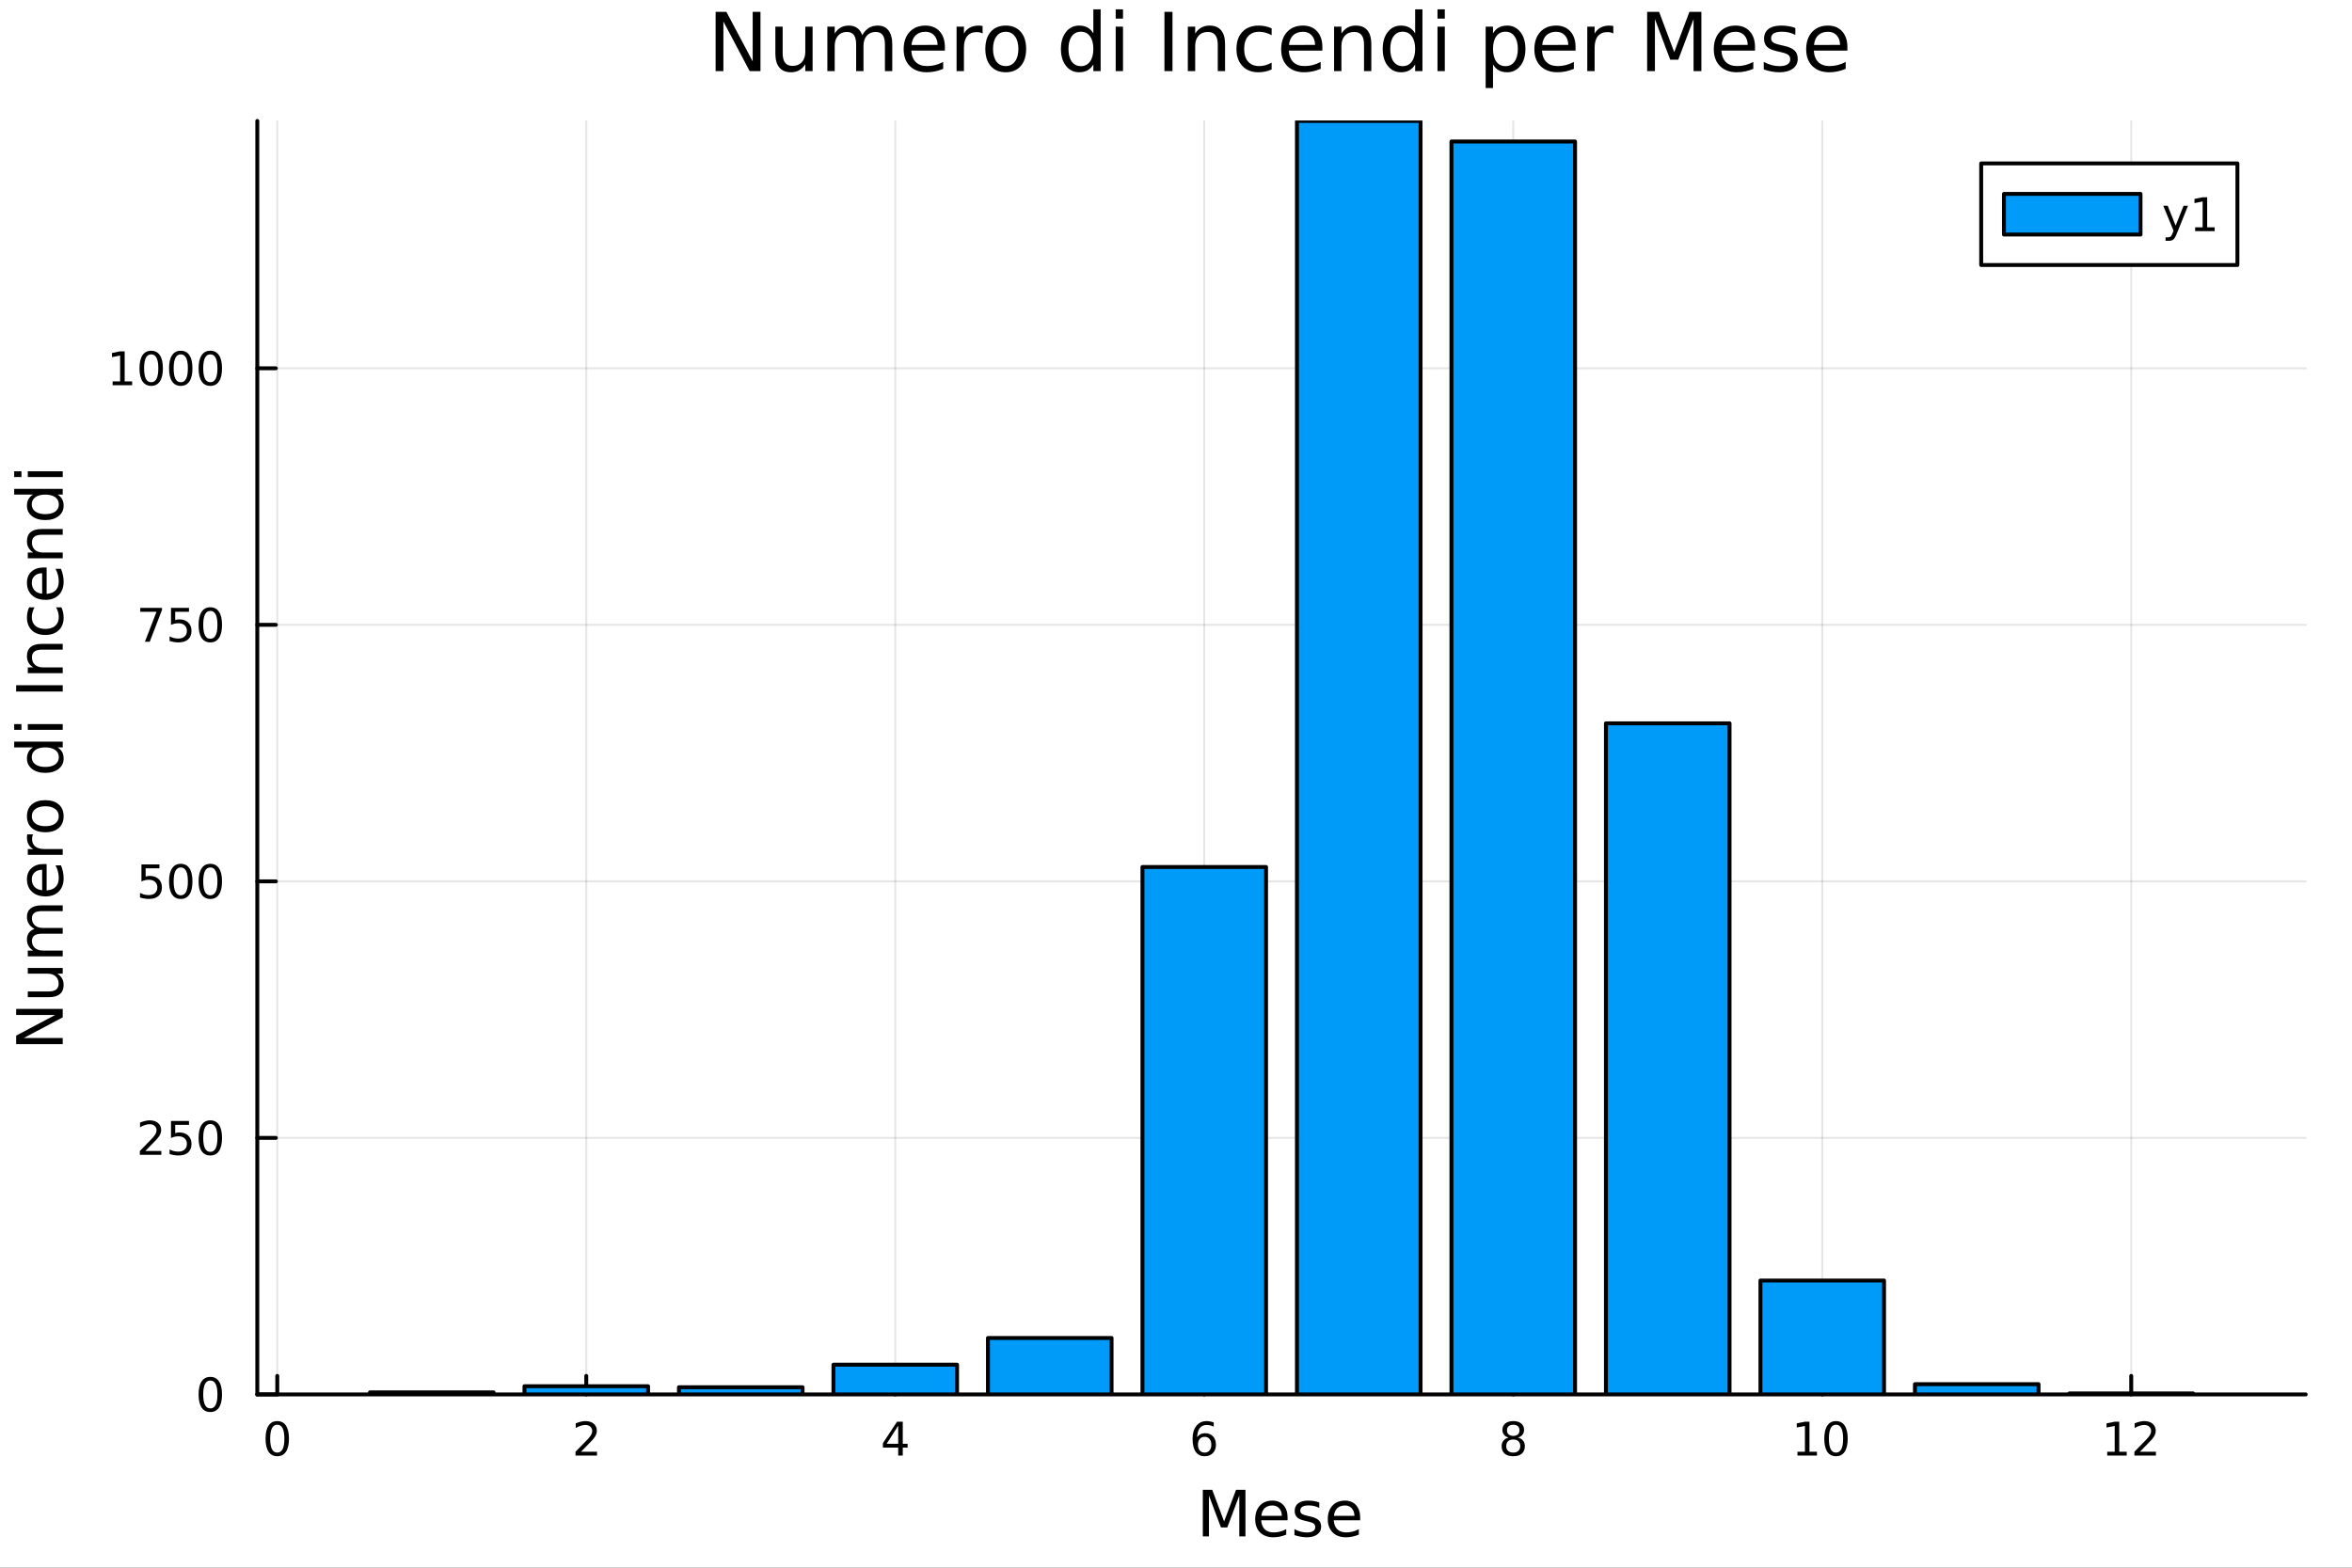 <svg xmlns="http://www.w3.org/2000/svg" xmlns:xlink="http://www.w3.org/1999/xlink" width="600" height="400" viewBox="0 0 2400 1600">
<rect x="0" y="0" width="2400" height="1600" fill="#333333" stroke="none"/>
<defs>
  <clipPath id="clip510">
    <rect x="0" y="0" width="2400" height="1600"></rect>
  </clipPath>
</defs>
<path clip-path="url(#clip510)" d="M0 1600 L2400 1600 L2400 0 L0 0  Z" fill="#ffffff" fill-rule="evenodd" fill-opacity="1"></path>
<defs>
  <clipPath id="clip511">
    <rect x="480" y="0" width="1681" height="1600"></rect>
  </clipPath>
</defs>
<path clip-path="url(#clip510)" d="M262.551 1423.18 L2352.76 1423.18 L2352.76 123.472 L262.551 123.472  Z" fill="#ffffff" fill-rule="evenodd" fill-opacity="1"></path>
<defs>
  <clipPath id="clip512">
    <rect x="262" y="123" width="2091" height="1301"></rect>
  </clipPath>
</defs>
<polyline clip-path="url(#clip512)" style="stroke:#000000; stroke-linecap:round; stroke-linejoin:round; stroke-width:2; stroke-opacity:0.1; fill:none" points="282.926,1423.18 282.926,123.472 "></polyline>
<polyline clip-path="url(#clip512)" style="stroke:#000000; stroke-linecap:round; stroke-linejoin:round; stroke-width:2; stroke-opacity:0.1; fill:none" points="598.227,1423.18 598.227,123.472 "></polyline>
<polyline clip-path="url(#clip512)" style="stroke:#000000; stroke-linecap:round; stroke-linejoin:round; stroke-width:2; stroke-opacity:0.1; fill:none" points="913.528,1423.18 913.528,123.472 "></polyline>
<polyline clip-path="url(#clip512)" style="stroke:#000000; stroke-linecap:round; stroke-linejoin:round; stroke-width:2; stroke-opacity:0.1; fill:none" points="1228.83,1423.18 1228.83,123.472 "></polyline>
<polyline clip-path="url(#clip512)" style="stroke:#000000; stroke-linecap:round; stroke-linejoin:round; stroke-width:2; stroke-opacity:0.1; fill:none" points="1544.13,1423.18 1544.13,123.472 "></polyline>
<polyline clip-path="url(#clip512)" style="stroke:#000000; stroke-linecap:round; stroke-linejoin:round; stroke-width:2; stroke-opacity:0.1; fill:none" points="1859.43,1423.18 1859.43,123.472 "></polyline>
<polyline clip-path="url(#clip512)" style="stroke:#000000; stroke-linecap:round; stroke-linejoin:round; stroke-width:2; stroke-opacity:0.1; fill:none" points="2174.73,1423.18 2174.73,123.472 "></polyline>
<polyline clip-path="url(#clip512)" style="stroke:#000000; stroke-linecap:round; stroke-linejoin:round; stroke-width:2; stroke-opacity:0.1; fill:none" points="262.551,1423.18 2352.76,1423.18 "></polyline>
<polyline clip-path="url(#clip512)" style="stroke:#000000; stroke-linecap:round; stroke-linejoin:round; stroke-width:2; stroke-opacity:0.1; fill:none" points="262.551,1161.35 2352.76,1161.35 "></polyline>
<polyline clip-path="url(#clip512)" style="stroke:#000000; stroke-linecap:round; stroke-linejoin:round; stroke-width:2; stroke-opacity:0.1; fill:none" points="262.551,899.526 2352.76,899.526 "></polyline>
<polyline clip-path="url(#clip512)" style="stroke:#000000; stroke-linecap:round; stroke-linejoin:round; stroke-width:2; stroke-opacity:0.1; fill:none" points="262.551,637.7 2352.76,637.7 "></polyline>
<polyline clip-path="url(#clip512)" style="stroke:#000000; stroke-linecap:round; stroke-linejoin:round; stroke-width:2; stroke-opacity:0.1; fill:none" points="262.551,375.873 2352.76,375.873 "></polyline>
<polyline clip-path="url(#clip510)" style="stroke:#000000; stroke-linecap:round; stroke-linejoin:round; stroke-width:4; stroke-opacity:1; fill:none" points="262.551,1423.18 2352.76,1423.18 "></polyline>
<polyline clip-path="url(#clip510)" style="stroke:#000000; stroke-linecap:round; stroke-linejoin:round; stroke-width:4; stroke-opacity:1; fill:none" points="282.926,1423.18 282.926,1404.28 "></polyline>
<polyline clip-path="url(#clip510)" style="stroke:#000000; stroke-linecap:round; stroke-linejoin:round; stroke-width:4; stroke-opacity:1; fill:none" points="598.227,1423.18 598.227,1404.28 "></polyline>
<polyline clip-path="url(#clip510)" style="stroke:#000000; stroke-linecap:round; stroke-linejoin:round; stroke-width:4; stroke-opacity:1; fill:none" points="913.528,1423.18 913.528,1404.28 "></polyline>
<polyline clip-path="url(#clip510)" style="stroke:#000000; stroke-linecap:round; stroke-linejoin:round; stroke-width:4; stroke-opacity:1; fill:none" points="1228.83,1423.18 1228.83,1404.28 "></polyline>
<polyline clip-path="url(#clip510)" style="stroke:#000000; stroke-linecap:round; stroke-linejoin:round; stroke-width:4; stroke-opacity:1; fill:none" points="1544.13,1423.18 1544.13,1404.28 "></polyline>
<polyline clip-path="url(#clip510)" style="stroke:#000000; stroke-linecap:round; stroke-linejoin:round; stroke-width:4; stroke-opacity:1; fill:none" points="1859.43,1423.18 1859.43,1404.28 "></polyline>
<polyline clip-path="url(#clip510)" style="stroke:#000000; stroke-linecap:round; stroke-linejoin:round; stroke-width:4; stroke-opacity:1; fill:none" points="2174.73,1423.18 2174.73,1404.28 "></polyline>
<path clip-path="url(#clip510)" d="M282.926 1454.1 Q279.315 1454.1 277.486 1457.66 Q275.681 1461.2 275.681 1468.33 Q275.681 1475.44 277.486 1479.01 Q279.315 1482.55 282.926 1482.55 Q286.56 1482.55 288.366 1479.01 Q290.194 1475.44 290.194 1468.33 Q290.194 1461.2 288.366 1457.66 Q286.56 1454.1 282.926 1454.1 M282.926 1450.39 Q288.736 1450.39 291.792 1455 Q294.87 1459.58 294.87 1468.33 Q294.87 1477.06 291.792 1481.67 Q288.736 1486.25 282.926 1486.25 Q277.116 1486.25 274.037 1481.67 Q270.982 1477.06 270.982 1468.33 Q270.982 1459.58 274.037 1455 Q277.116 1450.39 282.926 1450.39 Z" fill="#000000" fill-rule="nonzero" fill-opacity="1"></path><path clip-path="url(#clip510)" d="M592.88 1481.64 L609.199 1481.64 L609.199 1485.58 L587.255 1485.58 L587.255 1481.64 Q589.917 1478.89 594.5 1474.26 Q599.106 1469.61 600.287 1468.27 Q602.532 1465.74 603.412 1464.01 Q604.315 1462.25 604.315 1460.56 Q604.315 1457.8 602.37 1456.07 Q600.449 1454.33 597.347 1454.33 Q595.148 1454.33 592.694 1455.09 Q590.264 1455.86 587.486 1457.41 L587.486 1452.69 Q590.31 1451.55 592.764 1450.97 Q595.218 1450.39 597.255 1450.39 Q602.625 1450.39 605.819 1453.08 Q609.014 1455.77 609.014 1460.26 Q609.014 1462.39 608.204 1464.31 Q607.417 1466.2 605.31 1468.8 Q604.731 1469.47 601.63 1472.69 Q598.528 1475.88 592.88 1481.64 Z" fill="#000000" fill-rule="nonzero" fill-opacity="1"></path><path clip-path="url(#clip510)" d="M916.537 1455.09 L904.731 1473.54 L916.537 1473.54 L916.537 1455.09 M915.31 1451.02 L921.19 1451.02 L921.19 1473.54 L926.12 1473.54 L926.12 1477.43 L921.19 1477.43 L921.19 1485.58 L916.537 1485.58 L916.537 1477.43 L900.935 1477.43 L900.935 1472.92 L915.31 1451.02 Z" fill="#000000" fill-rule="nonzero" fill-opacity="1"></path><path clip-path="url(#clip510)" d="M1229.23 1466.44 Q1226.09 1466.44 1224.23 1468.59 Q1222.4 1470.74 1222.4 1474.49 Q1222.4 1478.22 1224.23 1480.39 Q1226.09 1482.55 1229.23 1482.55 Q1232.38 1482.55 1234.21 1480.39 Q1236.06 1478.22 1236.06 1474.49 Q1236.06 1470.74 1234.21 1468.59 Q1232.38 1466.44 1229.23 1466.44 M1238.52 1451.78 L1238.52 1456.04 Q1236.76 1455.21 1234.95 1454.77 Q1233.17 1454.33 1231.41 1454.33 Q1226.78 1454.33 1224.33 1457.45 Q1221.9 1460.58 1221.55 1466.9 Q1222.91 1464.89 1224.97 1463.82 Q1227.03 1462.73 1229.51 1462.73 Q1234.72 1462.73 1237.73 1465.9 Q1240.76 1469.05 1240.76 1474.49 Q1240.76 1479.82 1237.61 1483.03 Q1234.46 1486.25 1229.23 1486.25 Q1223.24 1486.25 1220.07 1481.67 Q1216.9 1477.06 1216.9 1468.33 Q1216.9 1460.14 1220.78 1455.28 Q1224.67 1450.39 1231.22 1450.39 Q1232.98 1450.39 1234.77 1450.74 Q1236.57 1451.09 1238.52 1451.78 Z" fill="#000000" fill-rule="nonzero" fill-opacity="1"></path><path clip-path="url(#clip510)" d="M1544.13 1469.17 Q1540.8 1469.17 1538.87 1470.95 Q1536.98 1472.73 1536.98 1475.86 Q1536.98 1478.98 1538.87 1480.77 Q1540.8 1482.55 1544.13 1482.55 Q1547.46 1482.55 1549.38 1480.77 Q1551.31 1478.96 1551.31 1475.86 Q1551.31 1472.73 1549.38 1470.95 Q1547.49 1469.17 1544.13 1469.17 M1539.45 1467.18 Q1536.44 1466.44 1534.75 1464.38 Q1533.09 1462.32 1533.09 1459.35 Q1533.09 1455.21 1536.03 1452.8 Q1538.99 1450.39 1544.13 1450.39 Q1549.29 1450.39 1552.23 1452.8 Q1555.17 1455.21 1555.17 1459.35 Q1555.17 1462.32 1553.48 1464.38 Q1551.81 1466.44 1548.83 1467.18 Q1552.21 1467.96 1554.08 1470.26 Q1555.98 1472.55 1555.98 1475.86 Q1555.98 1480.88 1552.9 1483.57 Q1549.85 1486.25 1544.13 1486.25 Q1538.41 1486.25 1535.33 1483.57 Q1532.28 1480.88 1532.28 1475.86 Q1532.28 1472.55 1534.18 1470.26 Q1536.07 1467.96 1539.45 1467.18 M1537.74 1459.79 Q1537.74 1462.48 1539.41 1463.98 Q1541.1 1465.49 1544.13 1465.49 Q1547.14 1465.49 1548.83 1463.98 Q1550.54 1462.48 1550.54 1459.79 Q1550.54 1457.11 1548.83 1455.6 Q1547.14 1454.1 1544.13 1454.1 Q1541.1 1454.1 1539.41 1455.6 Q1537.74 1457.11 1537.74 1459.79 Z" fill="#000000" fill-rule="nonzero" fill-opacity="1"></path><path clip-path="url(#clip510)" d="M1834.12 1481.64 L1841.76 1481.64 L1841.76 1455.28 L1833.45 1456.95 L1833.45 1452.69 L1841.71 1451.02 L1846.39 1451.02 L1846.39 1481.64 L1854.02 1481.64 L1854.02 1485.58 L1834.12 1485.58 L1834.12 1481.64 Z" fill="#000000" fill-rule="nonzero" fill-opacity="1"></path><path clip-path="url(#clip510)" d="M1873.47 1454.1 Q1869.86 1454.1 1868.03 1457.66 Q1866.22 1461.2 1866.22 1468.33 Q1866.22 1475.44 1868.03 1479.01 Q1869.86 1482.55 1873.47 1482.55 Q1877.1 1482.55 1878.91 1479.01 Q1880.74 1475.44 1880.74 1468.33 Q1880.74 1461.2 1878.91 1457.66 Q1877.1 1454.1 1873.47 1454.1 M1873.47 1450.39 Q1879.28 1450.39 1882.33 1455 Q1885.41 1459.58 1885.41 1468.33 Q1885.41 1477.06 1882.33 1481.67 Q1879.28 1486.25 1873.47 1486.25 Q1867.66 1486.25 1864.58 1481.67 Q1861.52 1477.06 1861.52 1468.33 Q1861.52 1459.58 1864.58 1455 Q1867.66 1450.39 1873.47 1450.39 Z" fill="#000000" fill-rule="nonzero" fill-opacity="1"></path><path clip-path="url(#clip510)" d="M2150.22 1481.64 L2157.86 1481.64 L2157.86 1455.28 L2149.55 1456.95 L2149.55 1452.69 L2157.81 1451.02 L2162.49 1451.02 L2162.49 1481.64 L2170.12 1481.64 L2170.12 1485.58 L2150.22 1485.58 L2150.22 1481.64 Z" fill="#000000" fill-rule="nonzero" fill-opacity="1"></path><path clip-path="url(#clip510)" d="M2183.6 1481.64 L2199.92 1481.64 L2199.92 1485.58 L2177.97 1485.58 L2177.97 1481.64 Q2180.63 1478.89 2185.22 1474.26 Q2189.82 1469.61 2191 1468.27 Q2193.25 1465.74 2194.13 1464.01 Q2195.03 1462.25 2195.03 1460.56 Q2195.03 1457.8 2193.09 1456.07 Q2191.17 1454.33 2188.06 1454.33 Q2185.86 1454.33 2183.41 1455.09 Q2180.98 1455.86 2178.2 1457.41 L2178.2 1452.69 Q2181.03 1451.55 2183.48 1450.97 Q2185.93 1450.39 2187.97 1450.39 Q2193.34 1450.39 2196.54 1453.08 Q2199.73 1455.77 2199.73 1460.26 Q2199.73 1462.39 2198.92 1464.31 Q2198.13 1466.2 2196.03 1468.8 Q2195.45 1469.47 2192.35 1472.69 Q2189.24 1475.88 2183.6 1481.64 Z" fill="#000000" fill-rule="nonzero" fill-opacity="1"></path><path clip-path="url(#clip510)" d="M1227.38 1520.52 L1236.96 1520.52 L1249.09 1552.86 L1261.28 1520.52 L1270.86 1520.52 L1270.86 1568.04 L1264.59 1568.04 L1264.59 1526.32 L1252.34 1558.91 L1245.87 1558.91 L1233.62 1526.32 L1233.62 1568.04 L1227.38 1568.04 L1227.38 1520.52 Z" fill="#000000" fill-rule="nonzero" fill-opacity="1"></path><path clip-path="url(#clip510)" d="M1313.86 1548.76 L1313.86 1551.62 L1286.93 1551.62 Q1287.32 1557.67 1290.56 1560.85 Q1293.84 1564 1299.66 1564 Q1303.04 1564 1306.19 1563.17 Q1309.37 1562.35 1312.49 1560.69 L1312.49 1566.23 Q1309.34 1567.57 1306.03 1568.27 Q1302.72 1568.97 1299.31 1568.97 Q1290.78 1568.97 1285.79 1564 Q1280.82 1559.04 1280.82 1550.57 Q1280.82 1541.82 1285.53 1536.69 Q1290.28 1531.54 1298.3 1531.54 Q1305.49 1531.54 1309.66 1536.18 Q1313.86 1540.8 1313.86 1548.76 M1308 1547.04 Q1307.94 1542.23 1305.3 1539.37 Q1302.69 1536.5 1298.36 1536.5 Q1293.46 1536.5 1290.5 1539.27 Q1287.57 1542.04 1287.12 1547.07 L1308 1547.04 Z" fill="#000000" fill-rule="nonzero" fill-opacity="1"></path><path clip-path="url(#clip510)" d="M1346.2 1533.45 L1346.2 1538.98 Q1343.72 1537.71 1341.04 1537.07 Q1338.37 1536.44 1335.5 1536.44 Q1331.14 1536.44 1328.95 1537.77 Q1326.78 1539.11 1326.78 1541.79 Q1326.78 1543.82 1328.34 1545 Q1329.9 1546.15 1334.61 1547.2 L1336.62 1547.64 Q1342.86 1548.98 1345.47 1551.43 Q1348.11 1553.85 1348.11 1558.21 Q1348.11 1563.17 1344.16 1566.07 Q1340.25 1568.97 1333.37 1568.97 Q1330.51 1568.97 1327.39 1568.39 Q1324.3 1567.85 1320.86 1566.74 L1320.86 1560.69 Q1324.11 1562.38 1327.26 1563.24 Q1330.41 1564.07 1333.5 1564.07 Q1337.64 1564.07 1339.86 1562.66 Q1342.09 1561.23 1342.09 1558.65 Q1342.09 1556.27 1340.47 1554.99 Q1338.88 1553.72 1333.43 1552.54 L1331.4 1552.07 Q1325.95 1550.92 1323.54 1548.56 Q1321.12 1546.18 1321.12 1542.04 Q1321.12 1537.01 1324.68 1534.27 Q1328.25 1531.54 1334.8 1531.54 Q1338.05 1531.54 1340.91 1532.01 Q1343.78 1532.49 1346.2 1533.45 Z" fill="#000000" fill-rule="nonzero" fill-opacity="1"></path><path clip-path="url(#clip510)" d="M1387.93 1548.76 L1387.93 1551.62 L1361 1551.62 Q1361.38 1557.67 1364.63 1560.85 Q1367.9 1564 1373.73 1564 Q1377.1 1564 1380.25 1563.17 Q1383.44 1562.35 1386.56 1560.69 L1386.56 1566.23 Q1383.41 1567.57 1380.1 1568.27 Q1376.79 1568.97 1373.38 1568.97 Q1364.85 1568.97 1359.85 1564 Q1354.89 1559.04 1354.89 1550.57 Q1354.89 1541.82 1359.6 1536.69 Q1364.34 1531.54 1372.36 1531.54 Q1379.55 1531.54 1383.72 1536.18 Q1387.93 1540.8 1387.93 1548.76 M1382.07 1547.04 Q1382.01 1542.23 1379.36 1539.37 Q1376.75 1536.5 1372.42 1536.5 Q1367.52 1536.5 1364.56 1539.27 Q1361.63 1542.04 1361.19 1547.07 L1382.07 1547.04 Z" fill="#000000" fill-rule="nonzero" fill-opacity="1"></path><polyline clip-path="url(#clip510)" style="stroke:#000000; stroke-linecap:round; stroke-linejoin:round; stroke-width:4; stroke-opacity:1; fill:none" points="262.551,1423.18 262.551,123.472 "></polyline>
<polyline clip-path="url(#clip510)" style="stroke:#000000; stroke-linecap:round; stroke-linejoin:round; stroke-width:4; stroke-opacity:1; fill:none" points="262.551,1423.18 281.449,1423.18 "></polyline>
<polyline clip-path="url(#clip510)" style="stroke:#000000; stroke-linecap:round; stroke-linejoin:round; stroke-width:4; stroke-opacity:1; fill:none" points="262.551,1161.35 281.449,1161.35 "></polyline>
<polyline clip-path="url(#clip510)" style="stroke:#000000; stroke-linecap:round; stroke-linejoin:round; stroke-width:4; stroke-opacity:1; fill:none" points="262.551,899.526 281.449,899.526 "></polyline>
<polyline clip-path="url(#clip510)" style="stroke:#000000; stroke-linecap:round; stroke-linejoin:round; stroke-width:4; stroke-opacity:1; fill:none" points="262.551,637.7 281.449,637.7 "></polyline>
<polyline clip-path="url(#clip510)" style="stroke:#000000; stroke-linecap:round; stroke-linejoin:round; stroke-width:4; stroke-opacity:1; fill:none" points="262.551,375.873 281.449,375.873 "></polyline>
<path clip-path="url(#clip510)" d="M214.607 1408.98 Q210.996 1408.98 209.167 1412.54 Q207.362 1416.08 207.362 1423.21 Q207.362 1430.32 209.167 1433.89 Q210.996 1437.43 214.607 1437.43 Q218.241 1437.43 220.047 1433.89 Q221.875 1430.32 221.875 1423.21 Q221.875 1416.08 220.047 1412.54 Q218.241 1408.98 214.607 1408.98 M214.607 1405.27 Q220.417 1405.27 223.473 1409.88 Q226.551 1414.46 226.551 1423.21 Q226.551 1431.94 223.473 1436.55 Q220.417 1441.13 214.607 1441.13 Q208.797 1441.13 205.718 1436.55 Q202.662 1431.94 202.662 1423.21 Q202.662 1414.46 205.718 1409.88 Q208.797 1405.27 214.607 1405.27 Z" fill="#000000" fill-rule="nonzero" fill-opacity="1"></path><path clip-path="url(#clip510)" d="M148.311 1174.7 L164.63 1174.7 L164.63 1178.63 L142.686 1178.63 L142.686 1174.7 Q145.348 1171.94 149.931 1167.31 Q154.538 1162.66 155.718 1161.32 Q157.964 1158.8 158.843 1157.06 Q159.746 1155.3 159.746 1153.61 Q159.746 1150.86 157.802 1149.12 Q155.88 1147.38 152.778 1147.38 Q150.579 1147.38 148.126 1148.15 Q145.695 1148.91 142.917 1150.46 L142.917 1145.74 Q145.741 1144.61 148.195 1144.03 Q150.649 1143.45 152.686 1143.45 Q158.056 1143.45 161.251 1146.13 Q164.445 1148.82 164.445 1153.31 Q164.445 1155.44 163.635 1157.36 Q162.848 1159.26 160.741 1161.85 Q160.163 1162.52 157.061 1165.74 Q153.959 1168.93 148.311 1174.7 Z" fill="#000000" fill-rule="nonzero" fill-opacity="1"></path><path clip-path="url(#clip510)" d="M174.491 1144.07 L192.848 1144.07 L192.848 1148.01 L178.774 1148.01 L178.774 1156.48 Q179.792 1156.13 180.811 1155.97 Q181.829 1155.79 182.848 1155.79 Q188.635 1155.79 192.014 1158.96 Q195.394 1162.13 195.394 1167.55 Q195.394 1173.12 191.922 1176.23 Q188.45 1179.3 182.13 1179.3 Q179.954 1179.3 177.686 1178.93 Q175.44 1178.56 173.033 1177.82 L173.033 1173.12 Q175.116 1174.26 177.339 1174.81 Q179.561 1175.37 182.038 1175.37 Q186.042 1175.37 188.38 1173.26 Q190.718 1171.16 190.718 1167.55 Q190.718 1163.93 188.38 1161.83 Q186.042 1159.72 182.038 1159.72 Q180.163 1159.72 178.288 1160.14 Q176.436 1160.55 174.491 1161.43 L174.491 1144.07 Z" fill="#000000" fill-rule="nonzero" fill-opacity="1"></path><path clip-path="url(#clip510)" d="M214.607 1147.15 Q210.996 1147.15 209.167 1150.72 Q207.362 1154.26 207.362 1161.39 Q207.362 1168.49 209.167 1172.06 Q210.996 1175.6 214.607 1175.6 Q218.241 1175.6 220.047 1172.06 Q221.875 1168.49 221.875 1161.39 Q221.875 1154.26 220.047 1150.72 Q218.241 1147.15 214.607 1147.15 M214.607 1143.45 Q220.417 1143.45 223.473 1148.05 Q226.551 1152.64 226.551 1161.39 Q226.551 1170.11 223.473 1174.72 Q220.417 1179.3 214.607 1179.3 Q208.797 1179.3 205.718 1174.72 Q202.662 1170.11 202.662 1161.39 Q202.662 1152.64 205.718 1148.05 Q208.797 1143.45 214.607 1143.45 Z" fill="#000000" fill-rule="nonzero" fill-opacity="1"></path><path clip-path="url(#clip510)" d="M144.329 882.246 L162.686 882.246 L162.686 886.182 L148.612 886.182 L148.612 894.654 Q149.63 894.307 150.649 894.145 Q151.667 893.959 152.686 893.959 Q158.473 893.959 161.852 897.131 Q165.232 900.302 165.232 905.719 Q165.232 911.297 161.76 914.399 Q158.288 917.478 151.968 917.478 Q149.792 917.478 147.524 917.107 Q145.279 916.737 142.871 915.996 L142.871 911.297 Q144.954 912.431 147.177 912.987 Q149.399 913.543 151.876 913.543 Q155.88 913.543 158.218 911.436 Q160.556 909.33 160.556 905.719 Q160.556 902.107 158.218 900.001 Q155.88 897.895 151.876 897.895 Q150.001 897.895 148.126 898.311 Q146.274 898.728 144.329 899.607 L144.329 882.246 Z" fill="#000000" fill-rule="nonzero" fill-opacity="1"></path><path clip-path="url(#clip510)" d="M184.445 885.325 Q180.834 885.325 179.005 888.89 Q177.2 892.432 177.2 899.561 Q177.2 906.668 179.005 910.232 Q180.834 913.774 184.445 913.774 Q188.079 913.774 189.885 910.232 Q191.713 906.668 191.713 899.561 Q191.713 892.432 189.885 888.89 Q188.079 885.325 184.445 885.325 M184.445 881.621 Q190.255 881.621 193.311 886.228 Q196.389 890.811 196.389 899.561 Q196.389 908.288 193.311 912.894 Q190.255 917.478 184.445 917.478 Q178.635 917.478 175.556 912.894 Q172.501 908.288 172.501 899.561 Q172.501 890.811 175.556 886.228 Q178.635 881.621 184.445 881.621 Z" fill="#000000" fill-rule="nonzero" fill-opacity="1"></path><path clip-path="url(#clip510)" d="M214.607 885.325 Q210.996 885.325 209.167 888.89 Q207.362 892.432 207.362 899.561 Q207.362 906.668 209.167 910.232 Q210.996 913.774 214.607 913.774 Q218.241 913.774 220.047 910.232 Q221.875 906.668 221.875 899.561 Q221.875 892.432 220.047 888.89 Q218.241 885.325 214.607 885.325 M214.607 881.621 Q220.417 881.621 223.473 886.228 Q226.551 890.811 226.551 899.561 Q226.551 908.288 223.473 912.894 Q220.417 917.478 214.607 917.478 Q208.797 917.478 205.718 912.894 Q202.662 908.288 202.662 899.561 Q202.662 890.811 205.718 886.228 Q208.797 881.621 214.607 881.621 Z" fill="#000000" fill-rule="nonzero" fill-opacity="1"></path><path clip-path="url(#clip510)" d="M143.103 620.42 L165.325 620.42 L165.325 622.41 L152.778 654.98 L147.894 654.98 L159.7 624.355 L143.103 624.355 L143.103 620.42 Z" fill="#000000" fill-rule="nonzero" fill-opacity="1"></path><path clip-path="url(#clip510)" d="M174.491 620.42 L192.848 620.42 L192.848 624.355 L178.774 624.355 L178.774 632.827 Q179.792 632.48 180.811 632.318 Q181.829 632.133 182.848 632.133 Q188.635 632.133 192.014 635.304 Q195.394 638.475 195.394 643.892 Q195.394 649.471 191.922 652.572 Q188.45 655.651 182.13 655.651 Q179.954 655.651 177.686 655.281 Q175.44 654.91 173.033 654.17 L173.033 649.471 Q175.116 650.605 177.339 651.16 Q179.561 651.716 182.038 651.716 Q186.042 651.716 188.38 649.609 Q190.718 647.503 190.718 643.892 Q190.718 640.281 188.38 638.174 Q186.042 636.068 182.038 636.068 Q180.163 636.068 178.288 636.484 Q176.436 636.901 174.491 637.781 L174.491 620.42 Z" fill="#000000" fill-rule="nonzero" fill-opacity="1"></path><path clip-path="url(#clip510)" d="M214.607 623.498 Q210.996 623.498 209.167 627.063 Q207.362 630.605 207.362 637.734 Q207.362 644.841 209.167 648.406 Q210.996 651.947 214.607 651.947 Q218.241 651.947 220.047 648.406 Q221.875 644.841 221.875 637.734 Q221.875 630.605 220.047 627.063 Q218.241 623.498 214.607 623.498 M214.607 619.795 Q220.417 619.795 223.473 624.401 Q226.551 628.985 226.551 637.734 Q226.551 646.461 223.473 651.068 Q220.417 655.651 214.607 655.651 Q208.797 655.651 205.718 651.068 Q202.662 646.461 202.662 637.734 Q202.662 628.985 205.718 624.401 Q208.797 619.795 214.607 619.795 Z" fill="#000000" fill-rule="nonzero" fill-opacity="1"></path><path clip-path="url(#clip510)" d="M114.931 389.218 L122.57 389.218 L122.57 362.852 L114.26 364.519 L114.26 360.26 L122.524 358.593 L127.2 358.593 L127.2 389.218 L134.839 389.218 L134.839 393.153 L114.931 393.153 L114.931 389.218 Z" fill="#000000" fill-rule="nonzero" fill-opacity="1"></path><path clip-path="url(#clip510)" d="M154.283 361.672 Q150.672 361.672 148.843 365.237 Q147.038 368.778 147.038 375.908 Q147.038 383.014 148.843 386.579 Q150.672 390.121 154.283 390.121 Q157.917 390.121 159.723 386.579 Q161.552 383.014 161.552 375.908 Q161.552 368.778 159.723 365.237 Q157.917 361.672 154.283 361.672 M154.283 357.968 Q160.093 357.968 163.149 362.575 Q166.227 367.158 166.227 375.908 Q166.227 384.635 163.149 389.241 Q160.093 393.824 154.283 393.824 Q148.473 393.824 145.394 389.241 Q142.339 384.635 142.339 375.908 Q142.339 367.158 145.394 362.575 Q148.473 357.968 154.283 357.968 Z" fill="#000000" fill-rule="nonzero" fill-opacity="1"></path><path clip-path="url(#clip510)" d="M184.445 361.672 Q180.834 361.672 179.005 365.237 Q177.2 368.778 177.2 375.908 Q177.2 383.014 179.005 386.579 Q180.834 390.121 184.445 390.121 Q188.079 390.121 189.885 386.579 Q191.713 383.014 191.713 375.908 Q191.713 368.778 189.885 365.237 Q188.079 361.672 184.445 361.672 M184.445 357.968 Q190.255 357.968 193.311 362.575 Q196.389 367.158 196.389 375.908 Q196.389 384.635 193.311 389.241 Q190.255 393.824 184.445 393.824 Q178.635 393.824 175.556 389.241 Q172.501 384.635 172.501 375.908 Q172.501 367.158 175.556 362.575 Q178.635 357.968 184.445 357.968 Z" fill="#000000" fill-rule="nonzero" fill-opacity="1"></path><path clip-path="url(#clip510)" d="M214.607 361.672 Q210.996 361.672 209.167 365.237 Q207.362 368.778 207.362 375.908 Q207.362 383.014 209.167 386.579 Q210.996 390.121 214.607 390.121 Q218.241 390.121 220.047 386.579 Q221.875 383.014 221.875 375.908 Q221.875 368.778 220.047 365.237 Q218.241 361.672 214.607 361.672 M214.607 357.968 Q220.417 357.968 223.473 362.575 Q226.551 367.158 226.551 375.908 Q226.551 384.635 223.473 389.241 Q220.417 393.824 214.607 393.824 Q208.797 393.824 205.718 389.241 Q202.662 384.635 202.662 375.908 Q202.662 367.158 205.718 362.575 Q208.797 357.968 214.607 357.968 Z" fill="#000000" fill-rule="nonzero" fill-opacity="1"></path><path clip-path="url(#clip510)" d="M16.484 1065.64 L16.484 1056.98 L56.238 1035.91 L16.484 1035.91 L16.484 1029.67 L64.004 1029.67 L64.004 1038.33 L24.25 1059.4 L64.004 1059.4 L64.004 1065.64 L16.484 1065.64 Z" fill="#000000" fill-rule="nonzero" fill-opacity="1"></path><path clip-path="url(#clip510)" d="M49.936 1017.74 L28.356 1017.74 L28.356 1011.88 L49.713 1011.88 Q54.774 1011.88 57.32 1009.91 Q59.835 1007.93 59.835 1003.99 Q59.835 999.245 56.811 996.508 Q53.787 993.739 48.567 993.739 L28.356 993.739 L28.356 987.882 L64.004 987.882 L64.004 993.739 L58.53 993.739 Q61.776 995.871 63.368 998.704 Q64.927 1001.5 64.927 1005.23 Q64.927 1011.37 61.108 1014.55 Q57.288 1017.74 49.936 1017.74 M27.497 1003 L27.497 1003 Z" fill="#000000" fill-rule="nonzero" fill-opacity="1"></path><path clip-path="url(#clip510)" d="M35.199 948.065 Q31.253 945.868 29.375 942.813 Q27.497 939.757 27.497 935.62 Q27.497 930.05 31.412 927.026 Q35.295 924.002 42.488 924.002 L64.004 924.002 L64.004 929.891 L42.679 929.891 Q37.555 929.891 35.072 931.705 Q32.589 933.519 32.589 937.243 Q32.589 941.794 35.613 944.436 Q38.637 947.078 43.857 947.078 L64.004 947.078 L64.004 952.966 L42.679 952.966 Q37.523 952.966 35.072 954.78 Q32.589 956.595 32.589 960.382 Q32.589 964.87 35.645 967.512 Q38.669 970.154 43.857 970.154 L64.004 970.154 L64.004 976.042 L28.356 976.042 L28.356 970.154 L33.894 970.154 Q30.616 968.148 29.056 965.348 Q27.497 962.547 27.497 958.695 Q27.497 954.812 29.47 952.107 Q31.444 949.37 35.199 948.065 Z" fill="#000000" fill-rule="nonzero" fill-opacity="1"></path><path clip-path="url(#clip510)" d="M44.716 881.829 L47.581 881.829 L47.581 908.756 Q53.628 908.374 56.811 905.128 Q59.962 901.85 59.962 896.025 Q59.962 892.651 59.134 889.5 Q58.307 886.317 56.652 883.198 L62.19 883.198 Q63.527 886.349 64.227 889.659 Q64.927 892.969 64.927 896.375 Q64.927 904.905 59.962 909.902 Q54.997 914.867 46.53 914.867 Q37.777 914.867 32.653 910.157 Q27.497 905.414 27.497 897.394 Q27.497 890.2 32.144 886.031 Q36.759 881.829 44.716 881.829 M42.997 887.686 Q38.191 887.75 35.327 890.391 Q32.462 893.001 32.462 897.33 Q32.462 902.232 35.231 905.192 Q38 908.12 43.029 908.565 L42.997 887.686 Z" fill="#000000" fill-rule="nonzero" fill-opacity="1"></path><path clip-path="url(#clip510)" d="M33.831 851.561 Q33.258 852.547 33.003 853.725 Q32.717 854.871 32.717 856.271 Q32.717 861.236 35.963 863.91 Q39.178 866.552 45.225 866.552 L64.004 866.552 L64.004 872.44 L28.356 872.44 L28.356 866.552 L33.894 866.552 Q30.648 864.706 29.088 861.746 Q27.497 858.786 27.497 854.552 Q27.497 853.948 27.592 853.216 Q27.656 852.484 27.815 851.592 L33.831 851.561 Z" fill="#000000" fill-rule="nonzero" fill-opacity="1"></path><path clip-path="url(#clip510)" d="M32.462 833.036 Q32.462 837.747 36.154 840.484 Q39.815 843.221 46.212 843.221 Q52.609 843.221 56.302 840.516 Q59.962 837.779 59.962 833.036 Q59.962 828.358 56.27 825.62 Q52.578 822.883 46.212 822.883 Q39.878 822.883 36.186 825.62 Q32.462 828.358 32.462 833.036 M27.497 833.036 Q27.497 825.397 32.462 821.037 Q37.427 816.676 46.212 816.676 Q54.965 816.676 59.962 821.037 Q64.927 825.397 64.927 833.036 Q64.927 840.707 59.962 845.067 Q54.965 849.396 46.212 849.396 Q37.427 849.396 32.462 845.067 Q27.497 840.707 27.497 833.036 Z" fill="#000000" fill-rule="nonzero" fill-opacity="1"></path><path clip-path="url(#clip510)" d="M33.767 762.791 L14.479 762.791 L14.479 756.934 L64.004 756.934 L64.004 762.791 L58.657 762.791 Q61.84 764.637 63.399 767.47 Q64.927 770.27 64.927 774.217 Q64.927 780.678 59.771 784.752 Q54.615 788.795 46.212 788.795 Q37.809 788.795 32.653 784.752 Q27.497 780.678 27.497 774.217 Q27.497 770.27 29.056 767.47 Q30.584 764.637 33.767 762.791 M46.212 782.747 Q52.673 782.747 56.365 780.105 Q60.026 777.432 60.026 772.785 Q60.026 768.138 56.365 765.464 Q52.673 762.791 46.212 762.791 Q39.751 762.791 36.09 765.464 Q32.398 768.138 32.398 772.785 Q32.398 777.432 36.09 780.105 Q39.751 782.747 46.212 782.747 Z" fill="#000000" fill-rule="nonzero" fill-opacity="1"></path><path clip-path="url(#clip510)" d="M28.356 744.871 L28.356 739.015 L64.004 739.015 L64.004 744.871 L28.356 744.871 M14.479 744.871 L14.479 739.015 L21.895 739.015 L21.895 744.871 L14.479 744.871 Z" fill="#000000" fill-rule="nonzero" fill-opacity="1"></path><path clip-path="url(#clip510)" d="M16.484 705.786 L16.484 699.356 L64.004 699.356 L64.004 705.786 L16.484 705.786 Z" fill="#000000" fill-rule="nonzero" fill-opacity="1"></path><path clip-path="url(#clip510)" d="M42.488 657.184 L64.004 657.184 L64.004 663.04 L42.679 663.04 Q37.618 663.04 35.104 665.013 Q32.589 666.987 32.589 670.934 Q32.589 675.676 35.613 678.413 Q38.637 681.151 43.857 681.151 L64.004 681.151 L64.004 687.039 L28.356 687.039 L28.356 681.151 L33.894 681.151 Q30.68 679.05 29.088 676.217 Q27.497 673.353 27.497 669.629 Q27.497 663.486 31.316 660.335 Q35.104 657.184 42.488 657.184 Z" fill="#000000" fill-rule="nonzero" fill-opacity="1"></path><path clip-path="url(#clip510)" d="M29.725 619.849 L35.199 619.849 Q33.831 622.331 33.162 624.846 Q32.462 627.329 32.462 629.875 Q32.462 635.572 36.09 638.723 Q39.687 641.874 46.212 641.874 Q52.737 641.874 56.365 638.723 Q59.962 635.572 59.962 629.875 Q59.962 627.329 59.294 624.846 Q58.593 622.331 57.225 619.849 L62.636 619.849 Q63.781 622.3 64.354 624.941 Q64.927 627.551 64.927 630.511 Q64.927 638.564 59.866 643.306 Q54.806 648.049 46.212 648.049 Q37.491 648.049 32.494 643.275 Q27.497 638.468 27.497 630.129 Q27.497 627.424 28.07 624.846 Q28.611 622.268 29.725 619.849 Z" fill="#000000" fill-rule="nonzero" fill-opacity="1"></path><path clip-path="url(#clip510)" d="M44.716 579.172 L47.581 579.172 L47.581 606.099 Q53.628 605.717 56.811 602.47 Q59.962 599.192 59.962 593.367 Q59.962 589.994 59.134 586.843 Q58.307 583.66 56.652 580.541 L62.19 580.541 Q63.527 583.692 64.227 587.002 Q64.927 590.312 64.927 593.718 Q64.927 602.248 59.962 607.245 Q54.997 612.21 46.53 612.21 Q37.777 612.21 32.653 607.499 Q27.497 602.757 27.497 594.736 Q27.497 587.543 32.144 583.373 Q36.759 579.172 44.716 579.172 M42.997 585.028 Q38.191 585.092 35.327 587.734 Q32.462 590.344 32.462 594.672 Q32.462 599.574 35.231 602.534 Q38 605.462 43.029 605.908 L42.997 585.028 Z" fill="#000000" fill-rule="nonzero" fill-opacity="1"></path><path clip-path="url(#clip510)" d="M42.488 539.927 L64.004 539.927 L64.004 545.784 L42.679 545.784 Q37.618 545.784 35.104 547.757 Q32.589 549.731 32.589 553.677 Q32.589 558.42 35.613 561.157 Q38.637 563.894 43.857 563.894 L64.004 563.894 L64.004 569.783 L28.356 569.783 L28.356 563.894 L33.894 563.894 Q30.68 561.794 29.088 558.961 Q27.497 556.096 27.497 552.372 Q27.497 546.229 31.316 543.078 Q35.104 539.927 42.488 539.927 Z" fill="#000000" fill-rule="nonzero" fill-opacity="1"></path><path clip-path="url(#clip510)" d="M33.767 504.789 L14.479 504.789 L14.479 498.932 L64.004 498.932 L64.004 504.789 L58.657 504.789 Q61.84 506.635 63.399 509.467 Q64.927 512.268 64.927 516.215 Q64.927 522.676 59.771 526.75 Q54.615 530.793 46.212 530.793 Q37.809 530.793 32.653 526.75 Q27.497 522.676 27.497 516.215 Q27.497 512.268 29.056 509.467 Q30.584 506.635 33.767 504.789 M46.212 524.745 Q52.673 524.745 56.365 522.103 Q60.026 519.43 60.026 514.783 Q60.026 510.136 56.365 507.462 Q52.673 504.789 46.212 504.789 Q39.751 504.789 36.09 507.462 Q32.398 510.136 32.398 514.783 Q32.398 519.43 36.09 522.103 Q39.751 524.745 46.212 524.745 Z" fill="#000000" fill-rule="nonzero" fill-opacity="1"></path><path clip-path="url(#clip510)" d="M28.356 486.869 L28.356 481.013 L64.004 481.013 L64.004 486.869 L28.356 486.869 M14.479 486.869 L14.479 481.013 L21.895 481.013 L21.895 486.869 L14.479 486.869 Z" fill="#000000" fill-rule="nonzero" fill-opacity="1"></path><path clip-path="url(#clip510)" d="M730.217 12.096 L741.236 12.096 L768.053 62.692 L768.053 12.096 L775.993 12.096 L775.993 72.576 L764.974 72.576 L738.157 21.98 L738.157 72.576 L730.217 72.576 L730.217 12.096 Z" fill="#000000" fill-rule="nonzero" fill-opacity="1"></path><path clip-path="url(#clip510)" d="M791.184 54.671 L791.184 27.206 L798.637 27.206 L798.637 54.387 Q798.637 60.828 801.149 64.069 Q803.66 67.269 808.683 67.269 Q814.719 67.269 818.203 63.421 Q821.727 59.573 821.727 52.929 L821.727 27.206 L829.181 27.206 L829.181 72.576 L821.727 72.576 L821.727 65.608 Q819.013 69.74 815.408 71.766 Q811.843 73.751 807.104 73.751 Q799.285 73.751 795.234 68.89 Q791.184 64.029 791.184 54.671 M809.939 26.112 L809.939 26.112 Z" fill="#000000" fill-rule="nonzero" fill-opacity="1"></path><path clip-path="url(#clip510)" d="M879.858 35.915 Q882.653 30.892 886.542 28.502 Q890.431 26.112 895.697 26.112 Q902.786 26.112 906.634 31.095 Q910.483 36.037 910.483 45.192 L910.483 72.576 L902.988 72.576 L902.988 45.435 Q902.988 38.913 900.679 35.753 Q898.37 32.594 893.631 32.594 Q887.838 32.594 884.476 36.442 Q881.114 40.29 881.114 46.934 L881.114 72.576 L873.619 72.576 L873.619 45.435 Q873.619 38.873 871.31 35.753 Q869.001 32.594 864.181 32.594 Q858.469 32.594 855.107 36.482 Q851.745 40.331 851.745 46.934 L851.745 72.576 L844.25 72.576 L844.25 27.206 L851.745 27.206 L851.745 34.254 Q854.297 30.082 857.861 28.097 Q861.426 26.112 866.328 26.112 Q871.27 26.112 874.713 28.624 Q878.197 31.135 879.858 35.915 Z" fill="#000000" fill-rule="nonzero" fill-opacity="1"></path><path clip-path="url(#clip510)" d="M964.157 48.028 L964.157 51.673 L929.886 51.673 Q930.373 59.37 934.505 63.421 Q938.677 67.431 946.09 67.431 Q950.384 67.431 954.394 66.378 Q958.445 65.325 962.415 63.218 L962.415 70.267 Q958.405 71.968 954.192 72.86 Q949.979 73.751 945.645 73.751 Q934.788 73.751 928.428 67.431 Q922.109 61.112 922.109 50.337 Q922.109 39.197 928.104 32.675 Q934.14 26.112 944.348 26.112 Q953.503 26.112 958.81 32.026 Q964.157 37.9 964.157 48.028 M956.703 45.84 Q956.622 39.723 953.26 36.077 Q949.938 32.431 944.429 32.431 Q938.191 32.431 934.424 35.956 Q930.697 39.48 930.13 45.88 L956.703 45.84 Z" fill="#000000" fill-rule="nonzero" fill-opacity="1"></path><path clip-path="url(#clip510)" d="M1002.68 34.173 Q1001.43 33.444 999.927 33.12 Q998.468 32.756 996.686 32.756 Q990.366 32.756 986.964 36.888 Q983.601 40.979 983.601 48.676 L983.601 72.576 L976.107 72.576 L976.107 27.206 L983.601 27.206 L983.601 34.254 Q985.951 30.122 989.718 28.138 Q993.486 26.112 998.873 26.112 Q999.643 26.112 1000.57 26.234 Q1001.51 26.315 1002.64 26.517 L1002.68 34.173 Z" fill="#000000" fill-rule="nonzero" fill-opacity="1"></path><path clip-path="url(#clip510)" d="M1026.26 32.431 Q1020.26 32.431 1016.78 37.131 Q1013.29 41.789 1013.29 49.931 Q1013.29 58.074 1016.74 62.773 Q1020.22 67.431 1026.26 67.431 Q1032.21 67.431 1035.7 62.732 Q1039.18 58.033 1039.18 49.931 Q1039.18 41.87 1035.7 37.171 Q1032.21 32.431 1026.26 32.431 M1026.26 26.112 Q1035.98 26.112 1041.53 32.431 Q1047.08 38.751 1047.08 49.931 Q1047.08 61.071 1041.53 67.431 Q1035.98 73.751 1026.26 73.751 Q1016.49 73.751 1010.95 67.431 Q1005.44 61.071 1005.44 49.931 Q1005.44 38.751 1010.95 32.431 Q1016.49 26.112 1026.26 26.112 Z" fill="#000000" fill-rule="nonzero" fill-opacity="1"></path><path clip-path="url(#clip510)" d="M1115.66 34.092 L1115.66 9.544 L1123.11 9.544 L1123.11 72.576 L1115.66 72.576 L1115.66 65.77 Q1113.31 69.821 1109.71 71.806 Q1106.14 73.751 1101.12 73.751 Q1092.89 73.751 1087.71 67.188 Q1082.57 60.626 1082.57 49.931 Q1082.57 39.237 1087.71 32.675 Q1092.89 26.112 1101.12 26.112 Q1106.14 26.112 1109.71 28.097 Q1113.31 30.041 1115.66 34.092 M1090.26 49.931 Q1090.26 58.155 1093.62 62.854 Q1097.03 67.512 1102.94 67.512 Q1108.86 67.512 1112.26 62.854 Q1115.66 58.155 1115.66 49.931 Q1115.66 41.708 1112.26 37.05 Q1108.86 32.35 1102.94 32.35 Q1097.03 32.35 1093.62 37.05 Q1090.26 41.708 1090.26 49.931 Z" fill="#000000" fill-rule="nonzero" fill-opacity="1"></path><path clip-path="url(#clip510)" d="M1138.47 27.206 L1145.92 27.206 L1145.92 72.576 L1138.47 72.576 L1138.47 27.206 M1138.47 9.544 L1145.92 9.544 L1145.92 18.983 L1138.47 18.983 L1138.47 9.544 Z" fill="#000000" fill-rule="nonzero" fill-opacity="1"></path><path clip-path="url(#clip510)" d="M1188.21 12.096 L1196.4 12.096 L1196.4 72.576 L1188.21 72.576 L1188.21 12.096 Z" fill="#000000" fill-rule="nonzero" fill-opacity="1"></path><path clip-path="url(#clip510)" d="M1250.07 45.192 L1250.07 72.576 L1242.62 72.576 L1242.62 45.435 Q1242.62 38.994 1240.1 35.794 Q1237.59 32.594 1232.57 32.594 Q1226.53 32.594 1223.05 36.442 Q1219.57 40.29 1219.57 46.934 L1219.57 72.576 L1212.07 72.576 L1212.07 27.206 L1219.57 27.206 L1219.57 34.254 Q1222.24 30.163 1225.85 28.138 Q1229.49 26.112 1234.23 26.112 Q1242.05 26.112 1246.06 30.973 Q1250.07 35.794 1250.07 45.192 Z" fill="#000000" fill-rule="nonzero" fill-opacity="1"></path><path clip-path="url(#clip510)" d="M1297.59 28.948 L1297.59 35.915 Q1294.43 34.173 1291.23 33.323 Q1288.07 32.431 1284.83 32.431 Q1277.58 32.431 1273.57 37.05 Q1269.55 41.627 1269.55 49.931 Q1269.55 58.236 1273.57 62.854 Q1277.58 67.431 1284.83 67.431 Q1288.07 67.431 1291.23 66.581 Q1294.43 65.689 1297.59 63.948 L1297.59 70.834 Q1294.47 72.292 1291.11 73.022 Q1287.78 73.751 1284.02 73.751 Q1273.77 73.751 1267.73 67.31 Q1261.7 60.869 1261.7 49.931 Q1261.7 38.832 1267.77 32.472 Q1273.89 26.112 1284.5 26.112 Q1287.95 26.112 1291.23 26.841 Q1294.51 27.53 1297.59 28.948 Z" fill="#000000" fill-rule="nonzero" fill-opacity="1"></path><path clip-path="url(#clip510)" d="M1349.36 48.028 L1349.36 51.673 L1315.09 51.673 Q1315.57 59.37 1319.71 63.421 Q1323.88 67.431 1331.29 67.431 Q1335.58 67.431 1339.59 66.378 Q1343.65 65.325 1347.62 63.218 L1347.62 70.267 Q1343.61 71.968 1339.39 72.86 Q1335.18 73.751 1330.84 73.751 Q1319.99 73.751 1313.63 67.431 Q1307.31 61.112 1307.31 50.337 Q1307.31 39.197 1313.3 32.675 Q1319.34 26.112 1329.55 26.112 Q1338.7 26.112 1344.01 32.026 Q1349.36 37.9 1349.36 48.028 M1341.9 45.84 Q1341.82 39.723 1338.46 36.077 Q1335.14 32.431 1329.63 32.431 Q1323.39 32.431 1319.62 35.956 Q1315.9 39.48 1315.33 45.88 L1341.9 45.84 Z" fill="#000000" fill-rule="nonzero" fill-opacity="1"></path><path clip-path="url(#clip510)" d="M1399.31 45.192 L1399.31 72.576 L1391.85 72.576 L1391.85 45.435 Q1391.85 38.994 1389.34 35.794 Q1386.83 32.594 1381.81 32.594 Q1375.77 32.594 1372.29 36.442 Q1368.8 40.29 1368.8 46.934 L1368.8 72.576 L1361.31 72.576 L1361.31 27.206 L1368.8 27.206 L1368.8 34.254 Q1371.48 30.163 1375.08 28.138 Q1378.73 26.112 1383.47 26.112 Q1391.28 26.112 1395.29 30.973 Q1399.31 35.794 1399.31 45.192 Z" fill="#000000" fill-rule="nonzero" fill-opacity="1"></path><path clip-path="url(#clip510)" d="M1444.03 34.092 L1444.03 9.544 L1451.48 9.544 L1451.48 72.576 L1444.03 72.576 L1444.03 65.77 Q1441.68 69.821 1438.07 71.806 Q1434.51 73.751 1429.48 73.751 Q1421.26 73.751 1416.08 67.188 Q1410.93 60.626 1410.93 49.931 Q1410.93 39.237 1416.08 32.675 Q1421.26 26.112 1429.48 26.112 Q1434.51 26.112 1438.07 28.097 Q1441.68 30.041 1444.03 34.092 M1418.63 49.931 Q1418.63 58.155 1421.99 62.854 Q1425.39 67.512 1431.31 67.512 Q1437.22 67.512 1440.62 62.854 Q1444.03 58.155 1444.03 49.931 Q1444.03 41.708 1440.62 37.05 Q1437.22 32.35 1431.31 32.35 Q1425.39 32.35 1421.99 37.05 Q1418.63 41.708 1418.63 49.931 Z" fill="#000000" fill-rule="nonzero" fill-opacity="1"></path><path clip-path="url(#clip510)" d="M1466.83 27.206 L1474.29 27.206 L1474.29 72.576 L1466.83 72.576 L1466.83 27.206 M1466.83 9.544 L1474.29 9.544 L1474.29 18.983 L1466.83 18.983 L1466.83 9.544 Z" fill="#000000" fill-rule="nonzero" fill-opacity="1"></path><path clip-path="url(#clip510)" d="M1523.47 65.77 L1523.47 89.833 L1515.97 89.833 L1515.97 27.206 L1523.47 27.206 L1523.47 34.092 Q1525.82 30.041 1529.38 28.097 Q1532.99 26.112 1537.97 26.112 Q1546.23 26.112 1551.38 32.675 Q1556.56 39.237 1556.56 49.931 Q1556.56 60.626 1551.38 67.188 Q1546.23 73.751 1537.97 73.751 Q1532.99 73.751 1529.38 71.806 Q1525.82 69.821 1523.47 65.77 M1548.82 49.931 Q1548.82 41.708 1545.42 37.05 Q1542.06 32.35 1536.14 32.35 Q1530.23 32.35 1526.83 37.05 Q1523.47 41.708 1523.47 49.931 Q1523.47 58.155 1526.83 62.854 Q1530.23 67.512 1536.14 67.512 Q1542.06 67.512 1545.42 62.854 Q1548.82 58.155 1548.82 49.931 Z" fill="#000000" fill-rule="nonzero" fill-opacity="1"></path><path clip-path="url(#clip510)" d="M1607.72 48.028 L1607.72 51.673 L1573.45 51.673 Q1573.94 59.37 1578.07 63.421 Q1582.24 67.431 1589.66 67.431 Q1593.95 67.431 1597.96 66.378 Q1602.01 65.325 1605.98 63.218 L1605.98 70.267 Q1601.97 71.968 1597.76 72.86 Q1593.55 73.751 1589.21 73.751 Q1578.36 73.751 1572 67.431 Q1565.68 61.112 1565.68 50.337 Q1565.68 39.197 1571.67 32.675 Q1577.71 26.112 1587.92 26.112 Q1597.07 26.112 1602.38 32.026 Q1607.72 37.9 1607.72 48.028 M1600.27 45.84 Q1600.19 39.723 1596.83 36.077 Q1593.51 32.431 1588 32.431 Q1581.76 32.431 1577.99 35.956 Q1574.26 39.48 1573.7 45.88 L1600.27 45.84 Z" fill="#000000" fill-rule="nonzero" fill-opacity="1"></path><path clip-path="url(#clip510)" d="M1646.25 34.173 Q1644.99 33.444 1643.49 33.12 Q1642.04 32.756 1640.25 32.756 Q1633.93 32.756 1630.53 36.888 Q1627.17 40.979 1627.17 48.676 L1627.17 72.576 L1619.67 72.576 L1619.67 27.206 L1627.17 27.206 L1627.17 34.254 Q1629.52 30.122 1633.29 28.138 Q1637.05 26.112 1642.44 26.112 Q1643.21 26.112 1644.14 26.234 Q1645.07 26.315 1646.21 26.517 L1646.25 34.173 Z" fill="#000000" fill-rule="nonzero" fill-opacity="1"></path><path clip-path="url(#clip510)" d="M1680.76 12.096 L1692.96 12.096 L1708.39 53.253 L1723.9 12.096 L1736.1 12.096 L1736.1 72.576 L1728.12 72.576 L1728.12 19.469 L1712.52 60.95 L1704.3 60.95 L1688.7 19.469 L1688.7 72.576 L1680.76 72.576 L1680.76 12.096 Z" fill="#000000" fill-rule="nonzero" fill-opacity="1"></path><path clip-path="url(#clip510)" d="M1790.83 48.028 L1790.83 51.673 L1756.55 51.673 Q1757.04 59.37 1761.17 63.421 Q1765.34 67.431 1772.76 67.431 Q1777.05 67.431 1781.06 66.378 Q1785.11 65.325 1789.08 63.218 L1789.08 70.267 Q1785.07 71.968 1780.86 72.86 Q1776.65 73.751 1772.31 73.751 Q1761.46 73.751 1755.1 67.431 Q1748.78 61.112 1748.78 50.337 Q1748.78 39.197 1754.77 32.675 Q1760.81 26.112 1771.02 26.112 Q1780.17 26.112 1785.48 32.026 Q1790.83 37.9 1790.83 48.028 M1783.37 45.84 Q1783.29 39.723 1779.93 36.077 Q1776.61 32.431 1771.1 32.431 Q1764.86 32.431 1761.09 35.956 Q1757.36 39.48 1756.8 45.88 L1783.37 45.84 Z" fill="#000000" fill-rule="nonzero" fill-opacity="1"></path><path clip-path="url(#clip510)" d="M1831.98 28.543 L1831.98 35.591 Q1828.82 33.971 1825.42 33.161 Q1822.02 32.35 1818.37 32.35 Q1812.82 32.35 1810.03 34.052 Q1807.27 35.753 1807.27 39.156 Q1807.27 41.749 1809.26 43.248 Q1811.24 44.706 1817.24 46.043 L1819.79 46.61 Q1827.73 48.311 1831.05 51.43 Q1834.41 54.509 1834.41 60.059 Q1834.41 66.378 1829.39 70.064 Q1824.41 73.751 1815.66 73.751 Q1812.01 73.751 1808.04 73.022 Q1804.11 72.333 1799.74 70.915 L1799.74 63.218 Q1803.87 65.365 1807.88 66.459 Q1811.89 67.512 1815.82 67.512 Q1821.09 67.512 1823.92 65.73 Q1826.76 63.907 1826.76 60.626 Q1826.76 57.588 1824.69 55.967 Q1822.67 54.347 1815.74 52.848 L1813.15 52.24 Q1806.22 50.782 1803.14 47.785 Q1800.06 44.746 1800.06 39.48 Q1800.06 33.08 1804.6 29.596 Q1809.14 26.112 1817.48 26.112 Q1821.61 26.112 1825.26 26.72 Q1828.9 27.327 1831.98 28.543 Z" fill="#000000" fill-rule="nonzero" fill-opacity="1"></path><path clip-path="url(#clip510)" d="M1885.09 48.028 L1885.09 51.673 L1850.82 51.673 Q1851.31 59.37 1855.44 63.421 Q1859.61 67.431 1867.02 67.431 Q1871.32 67.431 1875.33 66.378 Q1879.38 65.325 1883.35 63.218 L1883.35 70.267 Q1879.34 71.968 1875.12 72.86 Q1870.91 73.751 1866.58 73.751 Q1855.72 73.751 1849.36 67.431 Q1843.04 61.112 1843.04 50.337 Q1843.04 39.197 1849.04 32.675 Q1855.07 26.112 1865.28 26.112 Q1874.44 26.112 1879.74 32.026 Q1885.09 37.9 1885.09 48.028 M1877.64 45.84 Q1877.56 39.723 1874.19 36.077 Q1870.87 32.431 1865.36 32.431 Q1859.12 32.431 1855.36 35.956 Q1851.63 39.48 1851.06 45.88 L1877.64 45.84 Z" fill="#000000" fill-rule="nonzero" fill-opacity="1"></path><path clip-path="url(#clip512)" d="M377.516 1421.09 L377.516 1423.18 L503.637 1423.18 L503.637 1421.09 L377.516 1421.09 L377.516 1421.09  Z" fill="#009af9" fill-rule="evenodd" fill-opacity="1"></path>
<polyline clip-path="url(#clip512)" style="stroke:#000000; stroke-linecap:round; stroke-linejoin:round; stroke-width:4; stroke-opacity:1; fill:none" points="377.516,1421.09 377.516,1423.18 503.637,1423.18 503.637,1421.09 377.516,1421.09 "></polyline>
<path clip-path="url(#clip512)" d="M535.167 1414.8 L535.167 1423.18 L661.287 1423.18 L661.287 1414.8 L535.167 1414.8 L535.167 1414.8  Z" fill="#009af9" fill-rule="evenodd" fill-opacity="1"></path>
<polyline clip-path="url(#clip512)" style="stroke:#000000; stroke-linecap:round; stroke-linejoin:round; stroke-width:4; stroke-opacity:1; fill:none" points="535.167,1414.8 535.167,1423.18 661.287,1423.18 661.287,1414.8 535.167,1414.8 "></polyline>
<path clip-path="url(#clip512)" d="M692.817 1415.85 L692.817 1423.18 L818.937 1423.18 L818.937 1415.85 L692.817 1415.85 L692.817 1415.85  Z" fill="#009af9" fill-rule="evenodd" fill-opacity="1"></path>
<polyline clip-path="url(#clip512)" style="stroke:#000000; stroke-linecap:round; stroke-linejoin:round; stroke-width:4; stroke-opacity:1; fill:none" points="692.817,1415.85 692.817,1423.18 818.937,1423.18 818.937,1415.85 692.817,1415.85 "></polyline>
<path clip-path="url(#clip512)" d="M850.467 1392.81 L850.467 1423.18 L976.588 1423.18 L976.588 1392.81 L850.467 1392.81 L850.467 1392.81  Z" fill="#009af9" fill-rule="evenodd" fill-opacity="1"></path>
<polyline clip-path="url(#clip512)" style="stroke:#000000; stroke-linecap:round; stroke-linejoin:round; stroke-width:4; stroke-opacity:1; fill:none" points="850.467,1392.81 850.467,1423.18 976.588,1423.18 976.588,1392.81 850.467,1392.81 "></polyline>
<path clip-path="url(#clip512)" d="M1008.12 1365.58 L1008.12 1423.18 L1134.24 1423.18 L1134.24 1365.58 L1008.12 1365.58 L1008.12 1365.58  Z" fill="#009af9" fill-rule="evenodd" fill-opacity="1"></path>
<polyline clip-path="url(#clip512)" style="stroke:#000000; stroke-linecap:round; stroke-linejoin:round; stroke-width:4; stroke-opacity:1; fill:none" points="1008.12,1365.58 1008.12,1423.18 1134.24,1423.18 1134.24,1365.58 1008.12,1365.58 "></polyline>
<path clip-path="url(#clip512)" d="M1165.77 884.864 L1165.77 1423.18 L1291.89 1423.18 L1291.89 884.864 L1165.77 884.864 L1165.77 884.864  Z" fill="#009af9" fill-rule="evenodd" fill-opacity="1"></path>
<polyline clip-path="url(#clip512)" style="stroke:#000000; stroke-linecap:round; stroke-linejoin:round; stroke-width:4; stroke-opacity:1; fill:none" points="1165.77,884.864 1165.77,1423.18 1291.89,1423.18 1291.89,884.864 1165.77,884.864 "></polyline>
<path clip-path="url(#clip512)" d="M1323.42 123.472 L1323.42 1423.18 L1449.54 1423.18 L1449.54 123.472 L1323.42 123.472 L1323.42 123.472  Z" fill="#009af9" fill-rule="evenodd" fill-opacity="1"></path>
<polyline clip-path="url(#clip512)" style="stroke:#000000; stroke-linecap:round; stroke-linejoin:round; stroke-width:4; stroke-opacity:1; fill:none" points="1323.42,123.472 1323.42,1423.18 1449.54,1423.18 1449.54,123.472 1323.42,123.472 "></polyline>
<path clip-path="url(#clip512)" d="M1481.07 144.418 L1481.07 1423.18 L1607.19 1423.18 L1607.19 144.418 L1481.07 144.418 L1481.07 144.418  Z" fill="#009af9" fill-rule="evenodd" fill-opacity="1"></path>
<polyline clip-path="url(#clip512)" style="stroke:#000000; stroke-linecap:round; stroke-linejoin:round; stroke-width:4; stroke-opacity:1; fill:none" points="1481.07,144.418 1481.07,1423.18 1607.19,1423.18 1607.19,144.418 1481.07,144.418 "></polyline>
<path clip-path="url(#clip512)" d="M1638.72 738.241 L1638.72 1423.18 L1764.84 1423.18 L1764.84 738.241 L1638.72 738.241 L1638.72 738.241  Z" fill="#009af9" fill-rule="evenodd" fill-opacity="1"></path>
<polyline clip-path="url(#clip512)" style="stroke:#000000; stroke-linecap:round; stroke-linejoin:round; stroke-width:4; stroke-opacity:1; fill:none" points="1638.72,738.241 1638.72,1423.18 1764.84,1423.18 1764.84,738.241 1638.72,738.241 "></polyline>
<path clip-path="url(#clip512)" d="M1796.37 1306.93 L1796.37 1423.18 L1922.49 1423.18 L1922.49 1306.93 L1796.37 1306.93 L1796.37 1306.93  Z" fill="#009af9" fill-rule="evenodd" fill-opacity="1"></path>
<polyline clip-path="url(#clip512)" style="stroke:#000000; stroke-linecap:round; stroke-linejoin:round; stroke-width:4; stroke-opacity:1; fill:none" points="1796.37,1306.93 1796.37,1423.18 1922.49,1423.18 1922.49,1306.93 1796.37,1306.93 "></polyline>
<path clip-path="url(#clip512)" d="M1954.02 1412.71 L1954.02 1423.18 L2080.14 1423.18 L2080.14 1412.71 L1954.02 1412.71 L1954.02 1412.71  Z" fill="#009af9" fill-rule="evenodd" fill-opacity="1"></path>
<polyline clip-path="url(#clip512)" style="stroke:#000000; stroke-linecap:round; stroke-linejoin:round; stroke-width:4; stroke-opacity:1; fill:none" points="1954.02,1412.71 1954.02,1423.18 2080.14,1423.18 2080.14,1412.71 1954.02,1412.71 "></polyline>
<path clip-path="url(#clip512)" d="M2111.67 1422.13 L2111.67 1423.18 L2237.79 1423.18 L2237.79 1422.13 L2111.67 1422.13 L2111.67 1422.13  Z" fill="#009af9" fill-rule="evenodd" fill-opacity="1"></path>
<polyline clip-path="url(#clip512)" style="stroke:#000000; stroke-linecap:round; stroke-linejoin:round; stroke-width:4; stroke-opacity:1; fill:none" points="2111.67,1422.13 2111.67,1423.18 2237.79,1423.18 2237.79,1422.13 2111.67,1422.13 "></polyline>
<circle clip-path="url(#clip512)" style="fill:#009af9; stroke:none; fill-opacity:0" cx="440.576" cy="1421.09" r="2"></circle>
<circle clip-path="url(#clip512)" style="fill:#009af9; stroke:none; fill-opacity:0" cx="598.227" cy="1414.8" r="2"></circle>
<circle clip-path="url(#clip512)" style="fill:#009af9; stroke:none; fill-opacity:0" cx="755.877" cy="1415.85" r="2"></circle>
<circle clip-path="url(#clip512)" style="fill:#009af9; stroke:none; fill-opacity:0" cx="913.528" cy="1392.81" r="2"></circle>
<circle clip-path="url(#clip512)" style="fill:#009af9; stroke:none; fill-opacity:0" cx="1071.18" cy="1365.58" r="2"></circle>
<circle clip-path="url(#clip512)" style="fill:#009af9; stroke:none; fill-opacity:0" cx="1228.83" cy="884.864" r="2"></circle>
<circle clip-path="url(#clip512)" style="fill:#009af9; stroke:none; fill-opacity:0" cx="1386.48" cy="123.472" r="2"></circle>
<circle clip-path="url(#clip512)" style="fill:#009af9; stroke:none; fill-opacity:0" cx="1544.13" cy="144.418" r="2"></circle>
<circle clip-path="url(#clip512)" style="fill:#009af9; stroke:none; fill-opacity:0" cx="1701.78" cy="738.241" r="2"></circle>
<circle clip-path="url(#clip512)" style="fill:#009af9; stroke:none; fill-opacity:0" cx="1859.43" cy="1306.93" r="2"></circle>
<circle clip-path="url(#clip512)" style="fill:#009af9; stroke:none; fill-opacity:0" cx="2017.08" cy="1412.71" r="2"></circle>
<circle clip-path="url(#clip512)" style="fill:#009af9; stroke:none; fill-opacity:0" cx="2174.73" cy="1422.13" r="2"></circle>
<path clip-path="url(#clip510)" d="M2021.63 270.476 L2283.08 270.476 L2283.08 166.796 L2021.63 166.796  Z" fill="#ffffff" fill-rule="evenodd" fill-opacity="1"></path>
<polyline clip-path="url(#clip510)" style="stroke:#000000; stroke-linecap:round; stroke-linejoin:round; stroke-width:4; stroke-opacity:1; fill:none" points="2021.63,270.476 2283.08,270.476 2283.08,166.796 2021.63,166.796 2021.63,270.476 "></polyline>
<path clip-path="url(#clip510)" d="M2044.86 239.372 L2184.2 239.372 L2184.2 197.9 L2044.86 197.9 L2044.86 239.372  Z" fill="#009af9" fill-rule="evenodd" fill-opacity="1"></path>
<polyline clip-path="url(#clip510)" style="stroke:#000000; stroke-linecap:round; stroke-linejoin:round; stroke-width:4; stroke-opacity:1; fill:none" points="2044.86,239.372 2184.2,239.372 2184.2,197.9 2044.86,197.9 2044.86,239.372 "></polyline>
<path clip-path="url(#clip510)" d="M2221.27 238.323 Q2219.46 242.953 2217.75 244.365 Q2216.04 245.777 2213.17 245.777 L2209.77 245.777 L2209.77 242.212 L2212.27 242.212 Q2214.02 242.212 2215 241.379 Q2215.97 240.545 2217.15 237.443 L2217.91 235.499 L2207.43 209.99 L2211.94 209.99 L2220.04 230.268 L2228.15 209.99 L2232.66 209.99 L2221.27 238.323 Z" fill="#000000" fill-rule="nonzero" fill-opacity="1"></path><path clip-path="url(#clip510)" d="M2239.95 231.981 L2247.59 231.981 L2247.59 205.615 L2239.28 207.282 L2239.28 203.022 L2247.54 201.356 L2252.22 201.356 L2252.22 231.981 L2259.86 231.981 L2259.86 235.916 L2239.95 235.916 L2239.95 231.981 Z" fill="#000000" fill-rule="nonzero" fill-opacity="1"></path></svg>